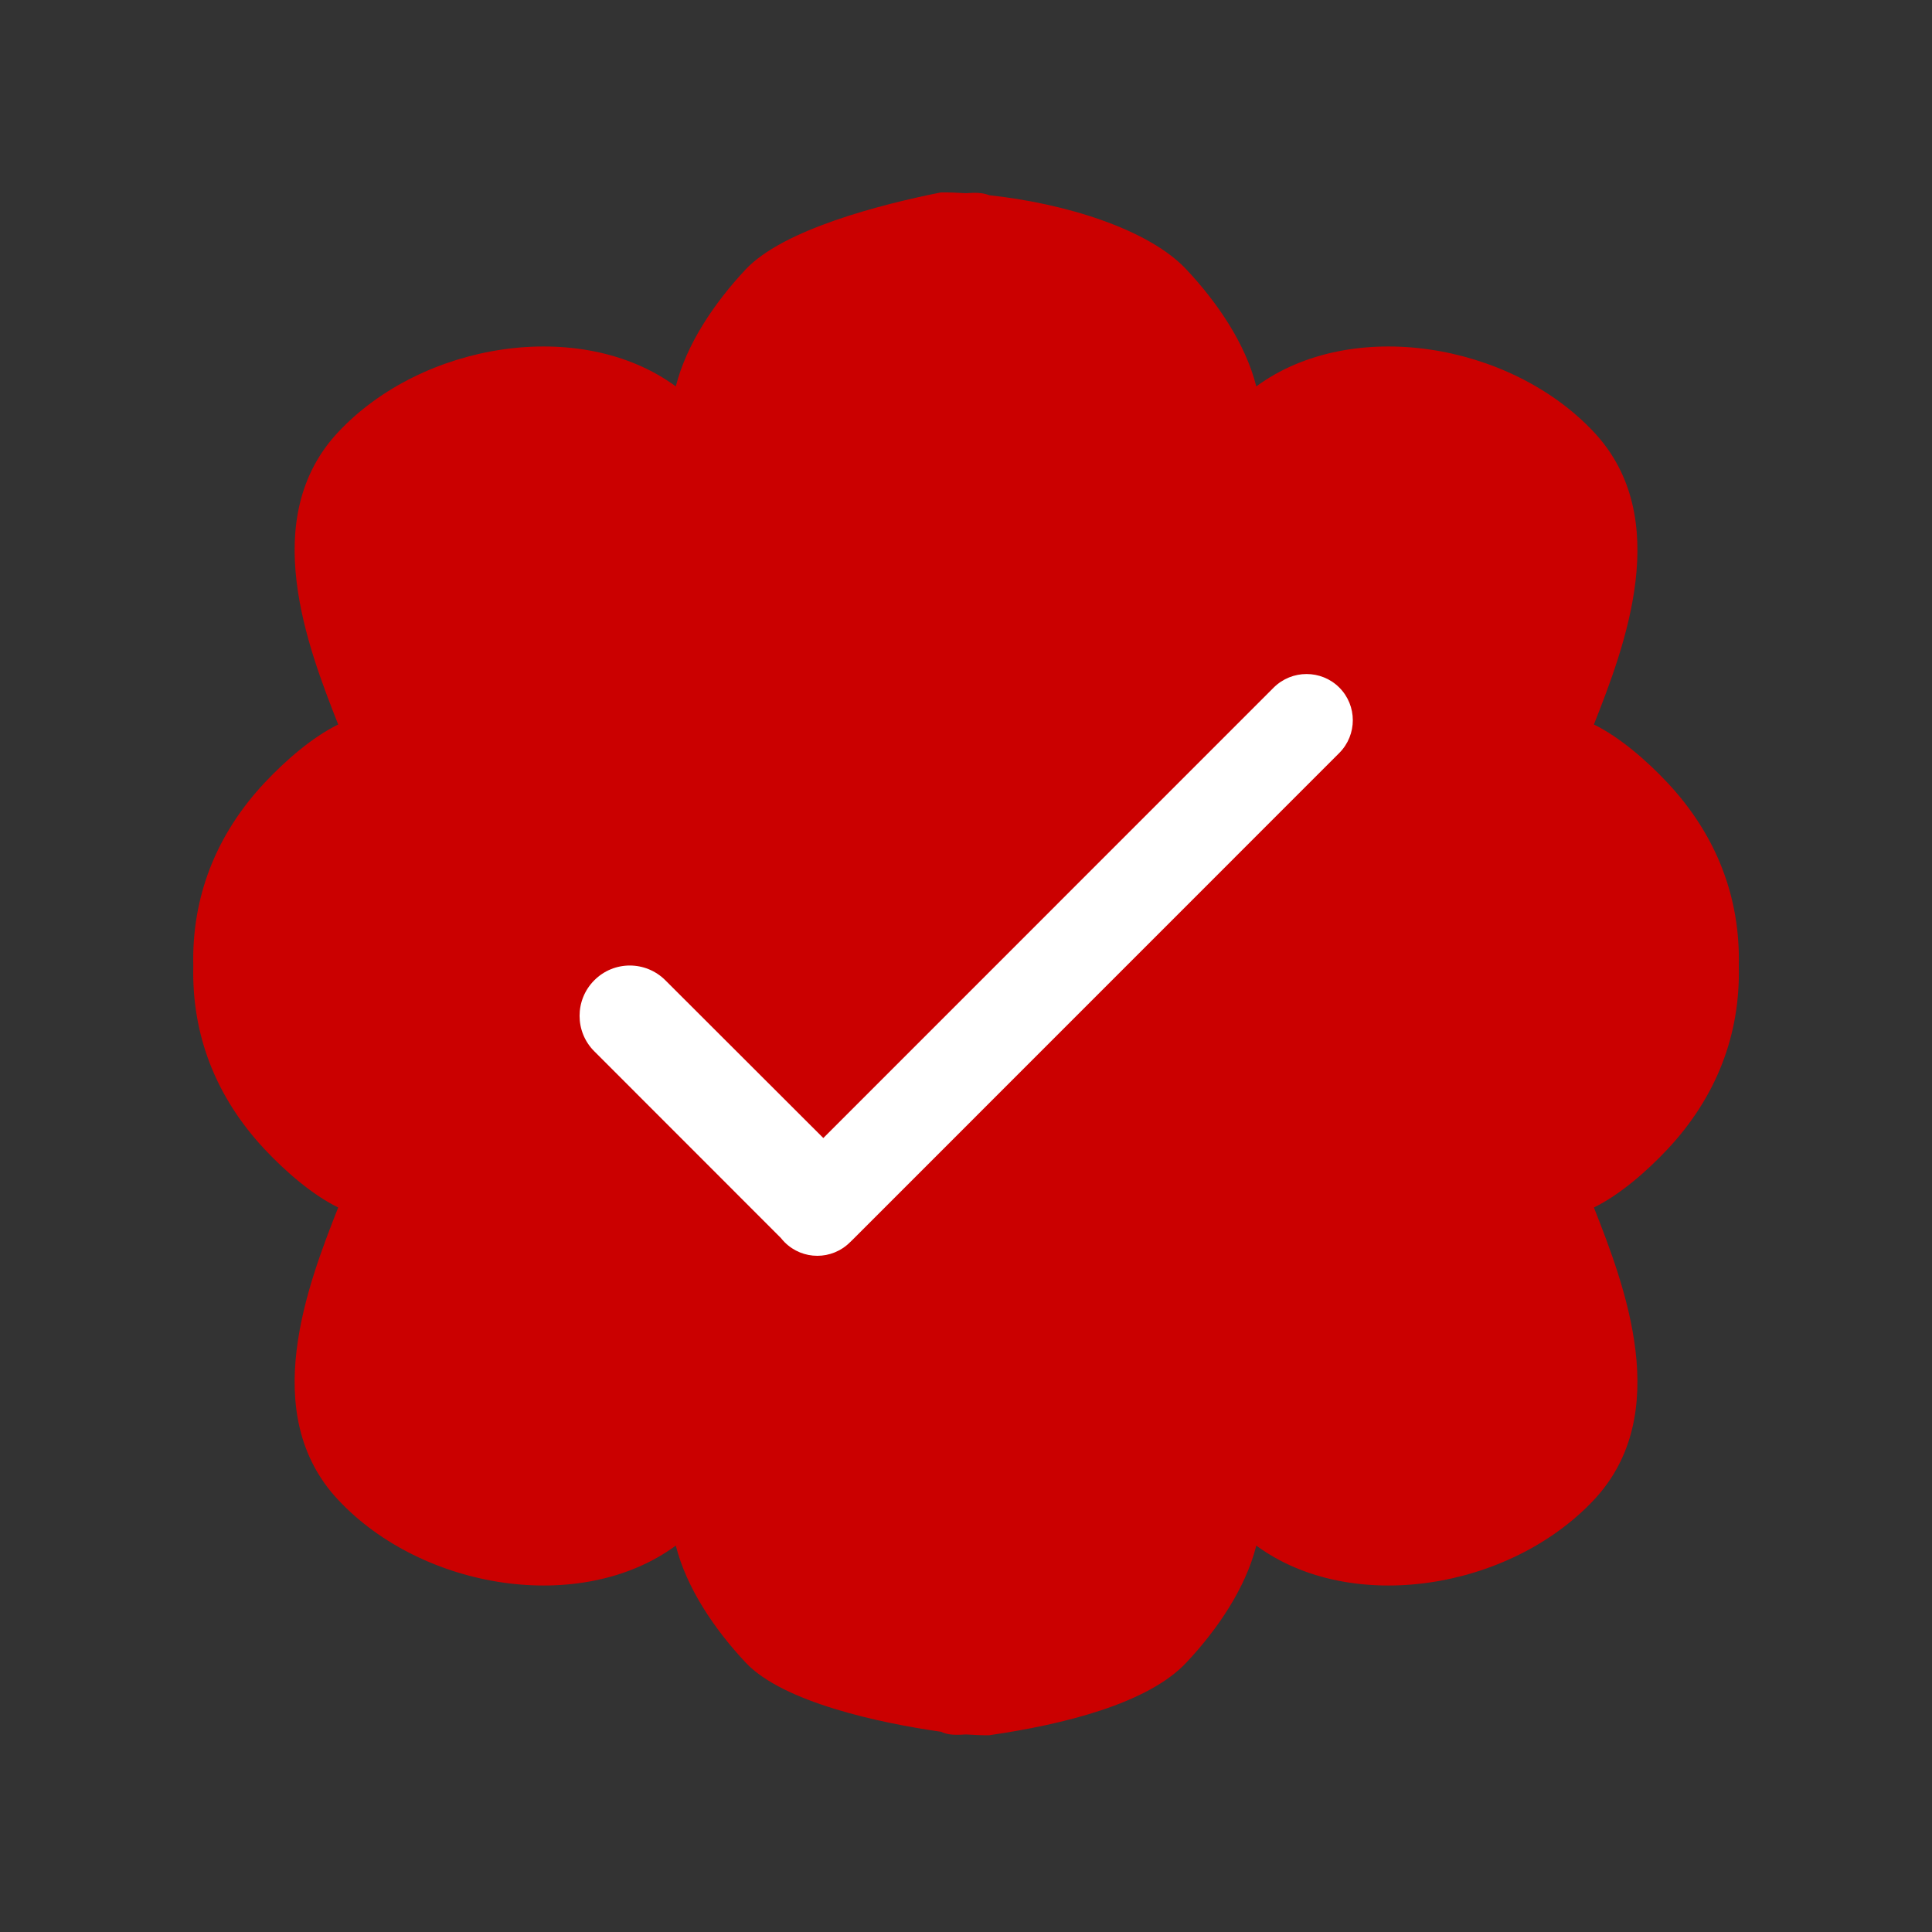 <svg class="verified-3uJH7V" name="Verified" width="20" height="20" viewBox="0 0 20 20"><rect x="0" y="0" width="20" height="20" fill="#333333" stroke="none"/><g fill="none" fill-rule="evenodd"><path fill="transparent" d="M10,19.989 C10.107,19.997 10.208,20.001 10.301,20 C11.26,19.86 12.355,19.589 12.851,19.058 C13.257,18.624 13.617,18.09 13.756,17.541 C14.985,18.445 17.036,18.112 18.124,16.949 C19.163,15.838 18.521,14.169 18.124,13.159 C18.456,12.996 18.802,12.697 19.075,12.404 C19.713,11.723 20.02,10.914 19.999,10.028 C20.02,9.143 19.713,8.334 19.075,7.652 C18.802,7.36 18.456,7.061 18.124,6.898 C18.521,5.887 19.163,4.219 18.124,3.108 C17.036,1.944 14.985,1.611 13.756,2.515 C13.617,1.966 13.257,1.432 12.851,0.999 C12.355,0.468 11.258,0.14 10.3,0.037 C10.207,-0.001 10.106,0.003 9.999,0.011 C9.878,0.003 9.768,-0.001 9.675,0 C8.889,0.158 7.632,0.483 7.149,0.999 C6.743,1.432 6.383,1.966 6.244,2.515 C5.015,1.611 2.964,1.944 1.876,3.108 C0.837,4.219 1.479,5.887 1.876,6.898 C1.544,7.061 1.198,7.36 0.925,7.652 C0.287,8.334 -0.02,9.143 0.001,10.028 C-0.02,10.914 0.287,11.723 0.925,12.404 C1.198,12.697 1.544,12.996 1.876,13.159 C1.479,14.169 0.837,15.838 1.876,16.949 C2.964,18.112 5.015,18.445 6.244,17.541 C6.383,18.09 6.743,18.624 7.149,19.058 C7.632,19.574 8.89,19.843 9.676,19.954 C9.769,20.001 9.879,19.997 10,19.989 Z"></path><path fill="#cb0000" d="M10,17.955 C10.086,17.961 10.167,17.964 10.241,17.963 C11.008,17.852 11.884,17.635 12.281,17.211 C12.606,16.865 12.895,16.438 13.005,16 C13.988,16.722 15.629,16.456 16.5,15.527 C17.331,14.64 16.818,13.307 16.5,12.5 C16.765,12.37 17.042,12.131 17.261,11.898 C17.771,11.353 18.017,10.707 18,10 C18.017,9.293 17.771,8.647 17.261,8.102 C17.042,7.869 16.765,7.63 16.5,7.5 C16.818,6.693 17.331,5.361 16.5,4.473 C15.629,3.544 13.988,3.278 13.005,4 C12.895,3.562 12.606,3.135 12.281,2.789 C11.884,2.365 11.007,2.103 10.24,2.021 C10.166,1.991 10.085,1.994 10,2 C9.903,1.994 9.815,1.991 9.74,1.992 C9.111,2.117 8.106,2.377 7.719,2.789 C7.395,3.135 7.106,3.562 6.996,4 C6.012,3.278 4.371,3.544 3.501,4.473 C2.669,5.361 3.183,6.693 3.501,7.5 C3.235,7.63 2.959,7.869 2.74,8.102 C2.23,8.647 1.984,9.293 2.001,10 C1.984,10.707 2.23,11.353 2.74,11.898 C2.959,12.131 3.235,12.37 3.501,12.5 C3.183,13.307 2.669,14.64 3.501,15.527 C4.371,16.456 6.012,16.722 6.996,16 C7.106,16.438 7.395,16.865 7.719,17.211 C8.106,17.623 9.113,17.838 9.741,17.927 C9.816,17.964 9.903,17.961 10,17.955 Z"></path><path fill="#ffffff" d="M8.843,12.817 L13.864,7.795 C14.051,7.607 14.051,7.304 13.864,7.117 C13.677,6.931 13.374,6.931 13.186,7.117 L8.523,11.781 L6.888,10.148 C6.684,9.944 6.355,9.944 6.152,10.148 C5.949,10.351 5.949,10.681 6.152,10.883 L8.084,12.816 C8.096,12.831 8.108,12.845 8.122,12.859 C8.309,13.047 8.612,13.047 8.8,12.859 L8.822,12.838 C8.825,12.835 8.829,12.831 8.832,12.828 C8.836,12.824 8.839,12.82 8.843,12.817 Z"></path></g></svg>
